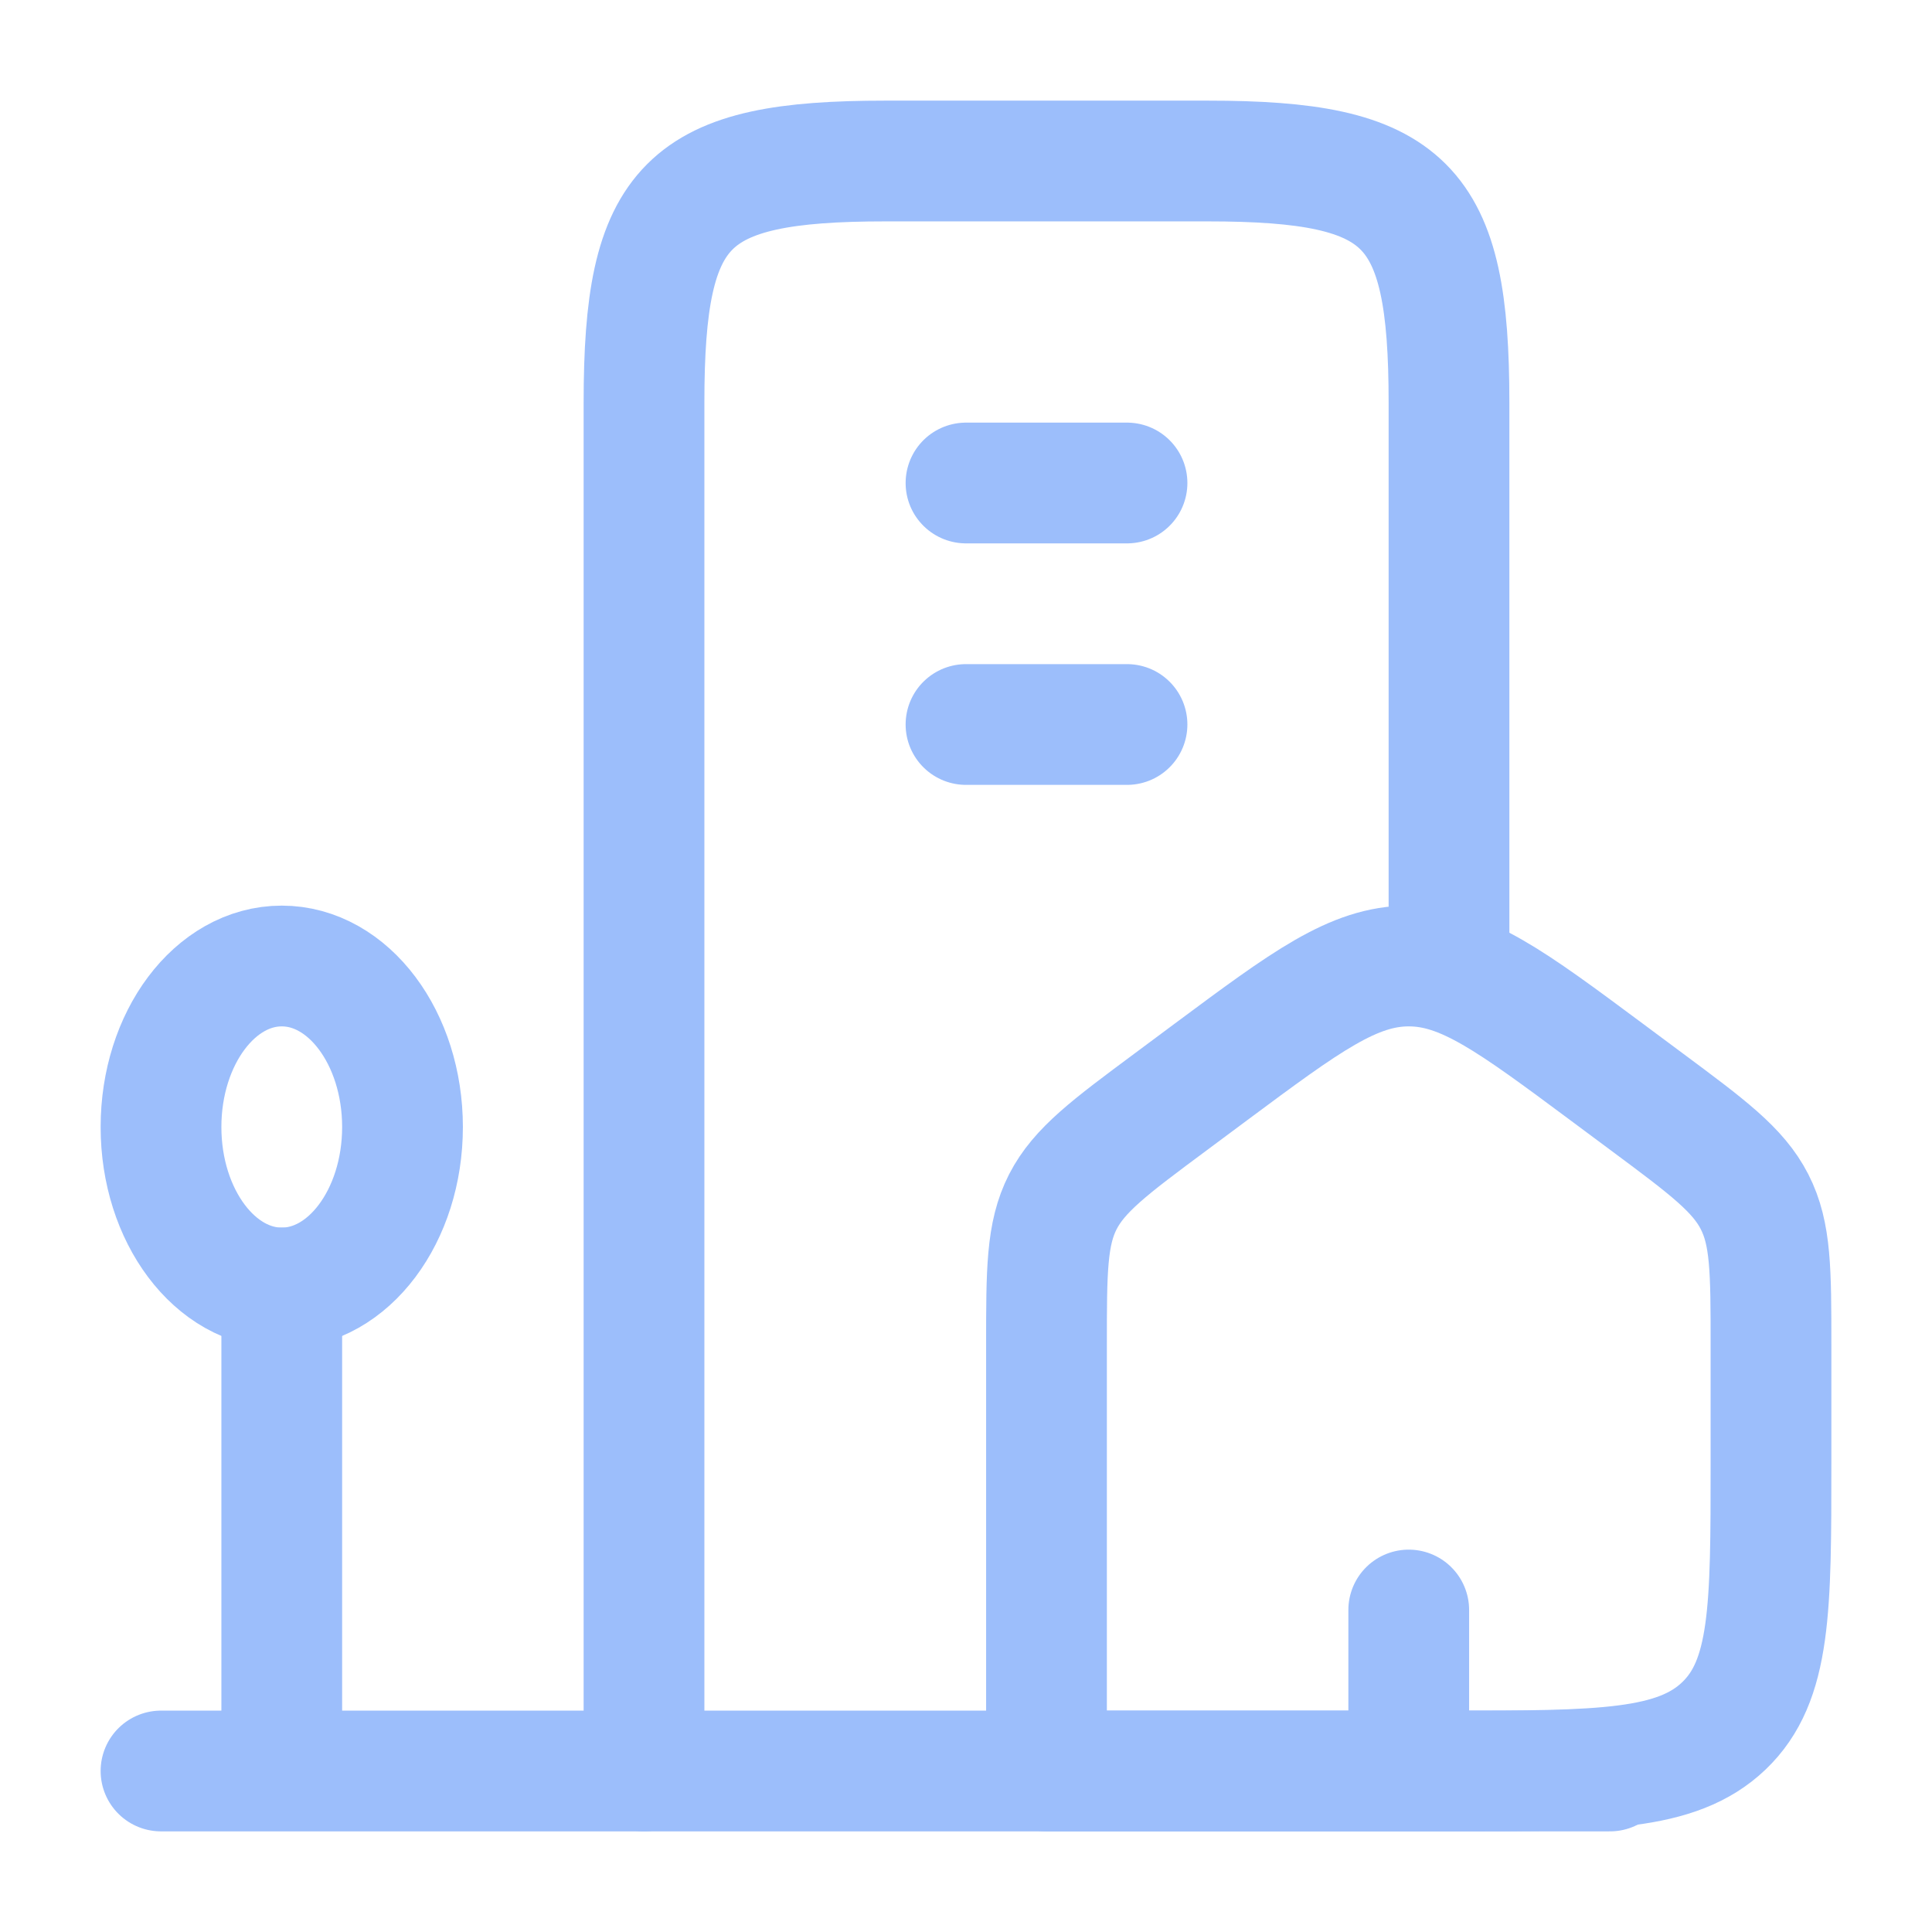<svg width="80" height="80" viewBox="0 0 80 80" fill="none" xmlns="http://www.w3.org/2000/svg">
<path d="M43.333 55.677C43.333 52.617 43.333 51.09 44.01 49.763C44.69 48.44 45.953 47.5 48.48 45.623L50.147 44.383C54.08 41.46 56.047 40 58.333 40C60.62 40 62.587 41.46 66.52 44.383L68.187 45.623C70.713 47.5 71.977 48.44 72.653 49.763C73.33 51.087 73.333 52.617 73.333 55.677V60.593C73.333 66.6 73.333 69.603 71.38 71.467C69.427 73.33 66.287 73.333 60 73.333H43.333V55.677Z" stroke="#9CBEFB" stroke-width="5" stroke-linecap="round" stroke-linejoin="round" fill="none"/>
<path d="M60 40V16.667C60 8.393 58.273 6.667 50 6.667H36.667C28.393 6.667 26.667 8.393 26.667 16.667V73.333" stroke="#9CBEFB" stroke-width="5" stroke-linecap="round" stroke-linejoin="round" fill="none"/>
<path d="M11.667 53.333C14.428 53.333 16.667 50.349 16.667 46.667C16.667 42.985 14.428 40 11.667 40C8.905 40 6.667 42.985 6.667 46.667C6.667 50.349 8.905 53.333 11.667 53.333Z" stroke="#9CBEFB" stroke-width="5" stroke-linecap="round" stroke-linejoin="round" fill="none"/>
<path d="M11.667 53.333V73.333M6.667 73.333H66.667M40 20H46.667M40 30H46.667M58.333 73.333V66.667" stroke="#9CBEFB" stroke-width="5" stroke-linecap="round" stroke-linejoin="round" fill="none"/>
</svg>
